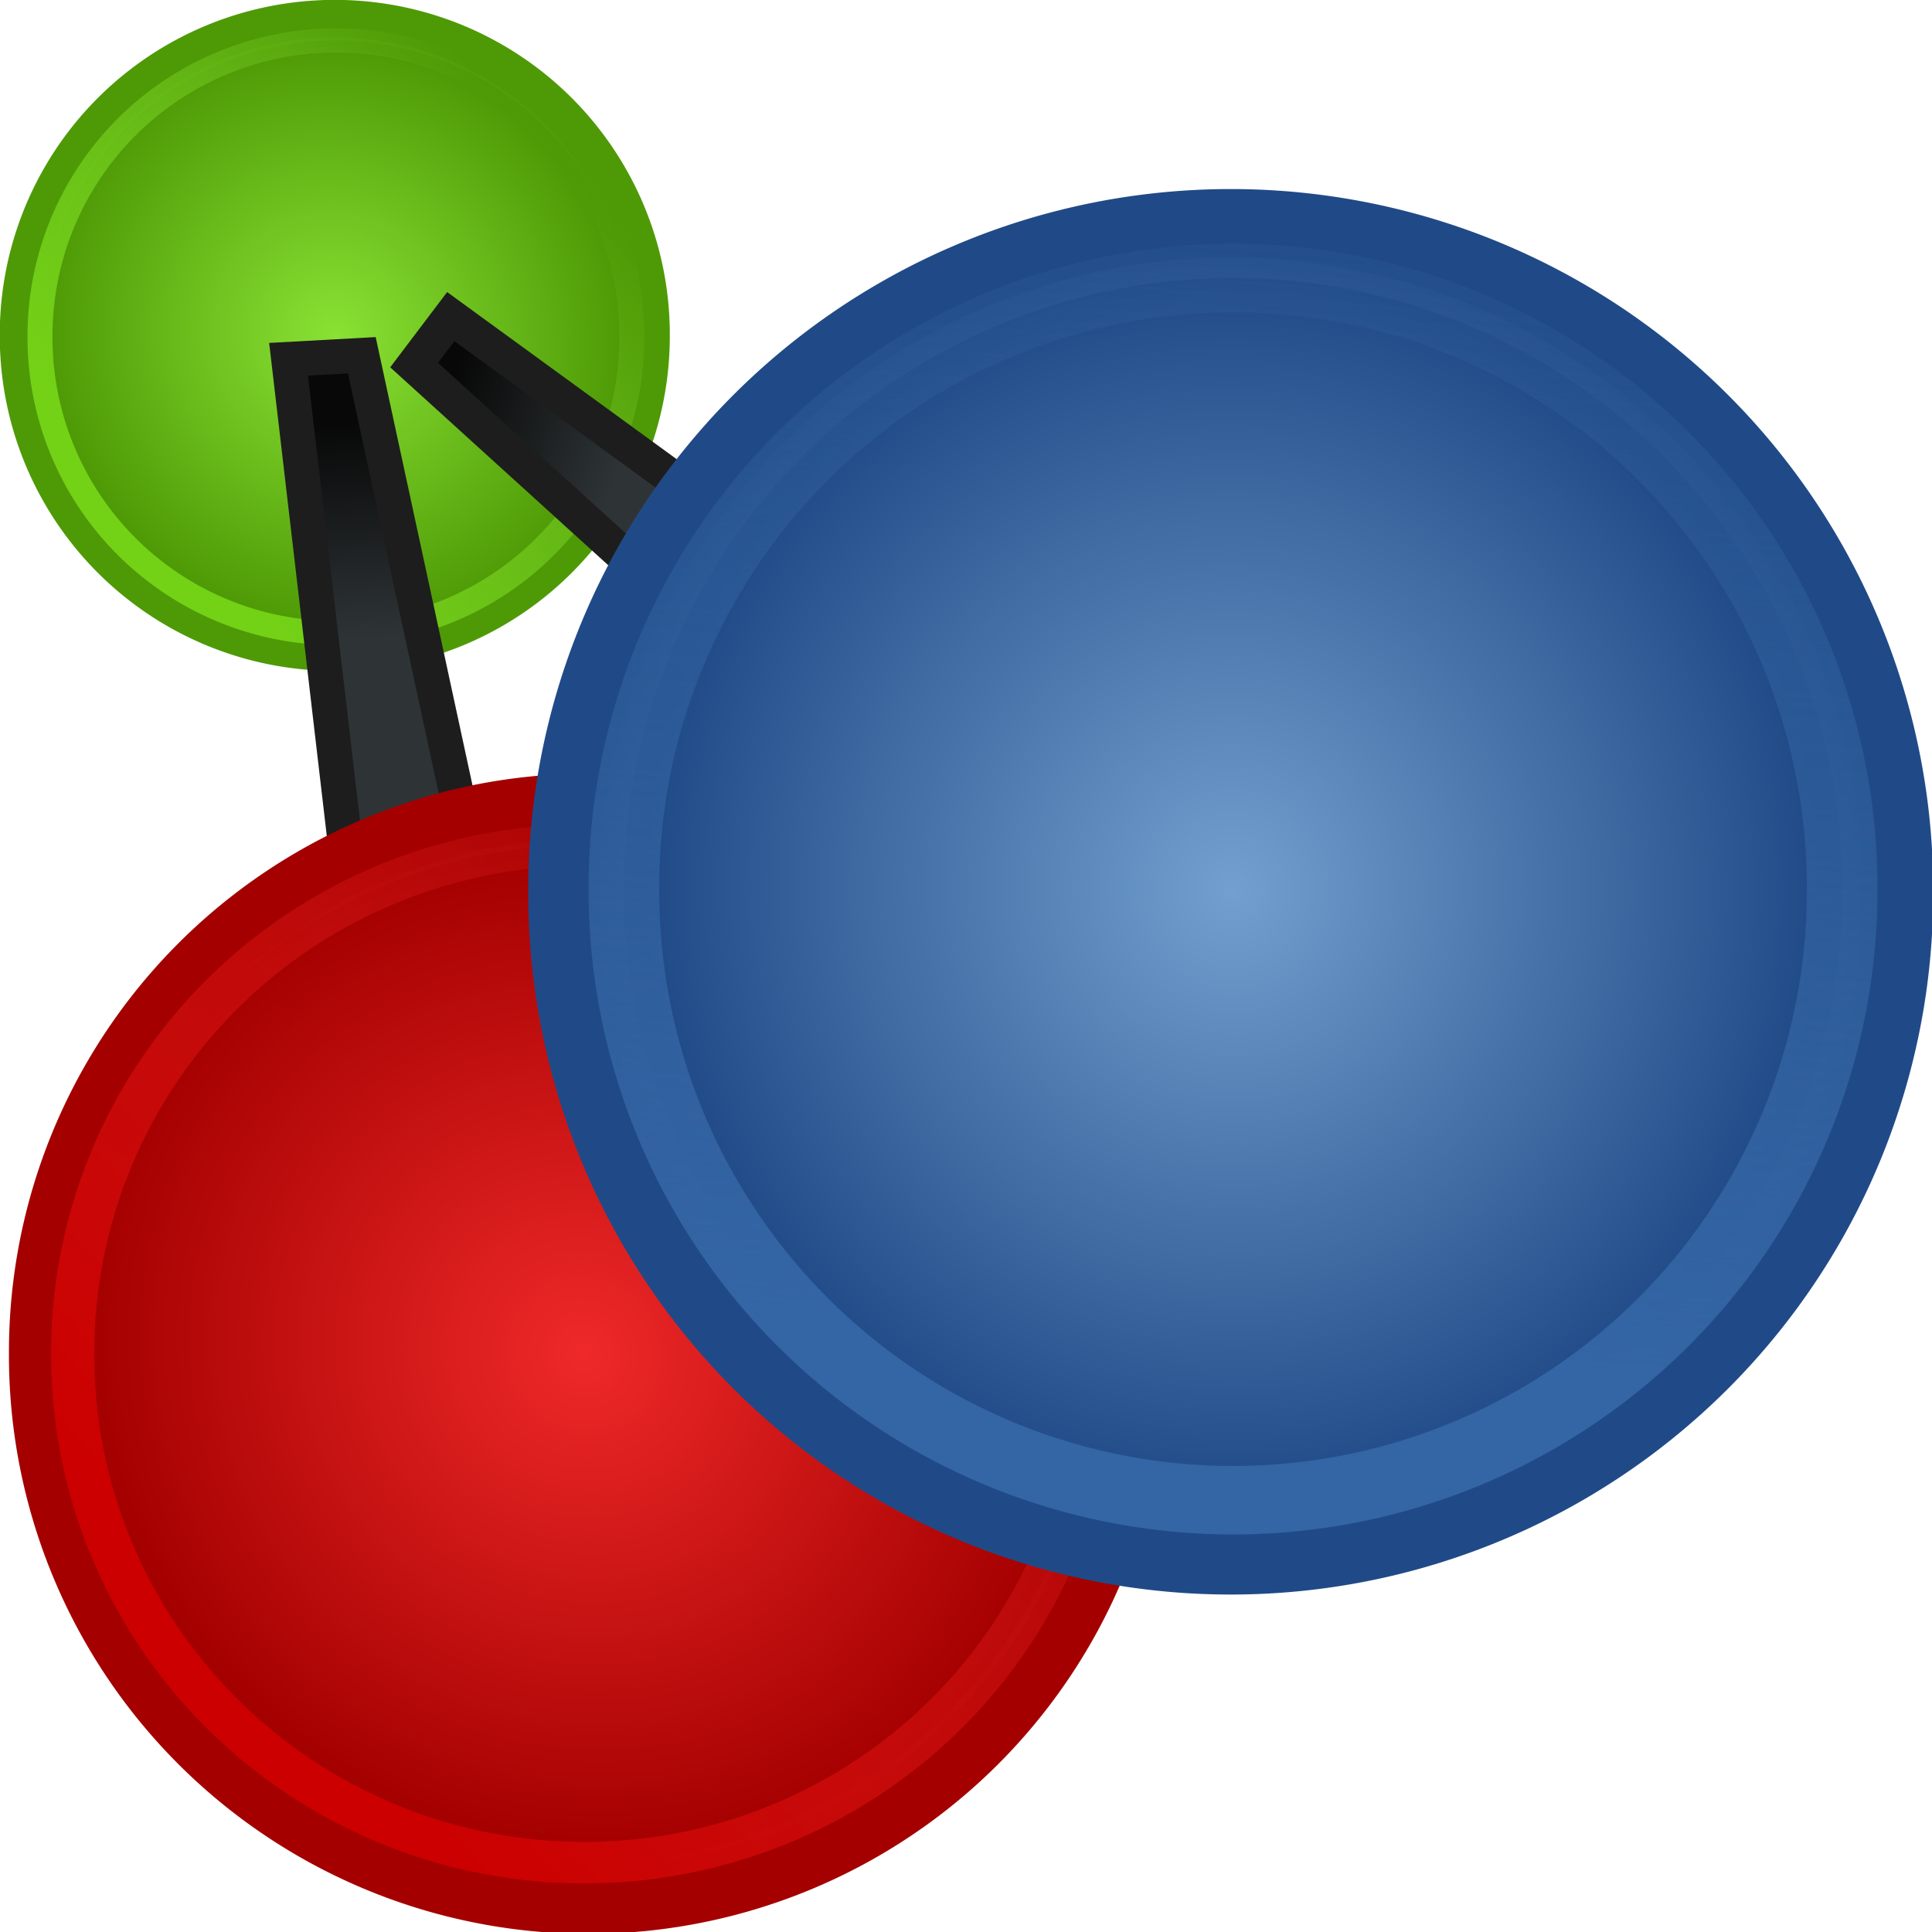 <?xml version="1.0" encoding="UTF-8" standalone="no"?>
<!-- Created with Inkscape (http://www.inkscape.org/) -->
<svg
   xmlns:dc="http://purl.org/dc/elements/1.1/"
   xmlns:cc="http://creativecommons.org/ns#"
   xmlns:rdf="http://www.w3.org/1999/02/22-rdf-syntax-ns#"
   xmlns:svg="http://www.w3.org/2000/svg"
   xmlns="http://www.w3.org/2000/svg"
   xmlns:xlink="http://www.w3.org/1999/xlink"
   xmlns:sodipodi="http://sodipodi.sourceforge.net/DTD/sodipodi-0.dtd"
   xmlns:inkscape="http://www.inkscape.org/namespaces/inkscape"
   width="406.767"
   height="406.767"
   id="svg2"
   sodipodi:version="0.32"
   inkscape:version="0.46"
   sodipodi:docname="replay.svg"
   inkscape:output_extension="org.inkscape.output.svg.inkscape"
   inkscape:export-filename="/home/apm/git/minisec2/trunk/linuxtcb/objects/support/replay/pixmaps/replay.png"
   inkscape:export-xdpi="10.620341"
   inkscape:export-ydpi="10.620341"
   version="1.0">
  <defs
     id="defs4">
    <linearGradient
       id="linearGradient3269">
      <stop
         style="stop-color:#cc0000;stop-opacity:1;"
         offset="0"
         id="stop3271" />
      <stop
         id="stop3273"
         offset="1"
         style="stop-color:#a40000;stop-opacity:1;" />
    </linearGradient>
    <linearGradient
       id="linearGradient3263">
      <stop
         id="stop3265"
         offset="0"
         style="stop-color:#cc0000;stop-opacity:1;" />
      <stop
         id="stop3267"
         offset="1"
         style="stop-color:#ef2929;stop-opacity:0;" />
    </linearGradient>
    <linearGradient
       id="linearGradient3257">
      <stop
         style="stop-color:#ef2929;stop-opacity:1;"
         offset="0"
         id="stop3259" />
      <stop
         id="stop3261"
         offset="1"
         style="stop-color:#a40000;stop-opacity:1;" />
    </linearGradient>
    <linearGradient
       inkscape:collect="always"
       id="linearGradient3379">
      <stop
         style="stop-color:#4e9a06;stop-opacity:1;"
         offset="0"
         id="stop3381" />
      <stop
         style="stop-color:#4e9a06;stop-opacity:0;"
         offset="1"
         id="stop3383" />
    </linearGradient>
    <linearGradient
       id="linearGradient3309">
      <stop
         style="stop-color:#73d216;stop-opacity:1;"
         offset="0"
         id="stop3311" />
      <stop
         style="stop-color:#8ae234;stop-opacity:0;"
         offset="1"
         id="stop3313" />
    </linearGradient>
    <linearGradient
       id="linearGradient3281">
      <stop
         style="stop-color:#3465a4;stop-opacity:1;"
         offset="0"
         id="stop3283" />
      <stop
         style="stop-color:#3465a4;stop-opacity:0;"
         offset="1"
         id="stop3285" />
    </linearGradient>
    <linearGradient
       id="linearGradient3211">
      <stop
         style="stop-color:#2e3436;stop-opacity:1;"
         offset="0"
         id="stop3213" />
      <stop
         style="stop-color:#080808;stop-opacity:1;"
         offset="1"
         id="stop3215" />
    </linearGradient>
    <linearGradient
       id="linearGradient3195">
      <stop
         id="stop3197"
         offset="0"
         style="stop-color:#8ae234;stop-opacity:1;" />
      <stop
         style="stop-color:#4e9a06;stop-opacity:1;"
         offset="1"
         id="stop3199" />
    </linearGradient>
    <linearGradient
       id="linearGradient3175">
      <stop
         style="stop-color:#729fcf;stop-opacity:1;"
         offset="0"
         id="stop3177" />
      <stop
         id="stop3185"
         offset="1"
         style="stop-color:#204a87;stop-opacity:1;" />
    </linearGradient>
    <inkscape:perspective
       sodipodi:type="inkscape:persp3d"
       inkscape:vp_x="0 : 526.18109 : 1"
       inkscape:vp_y="0 : 1000 : 0"
       inkscape:vp_z="744.09448 : 526.18109 : 1"
       inkscape:persp3d-origin="372.04724 : 350.78739 : 1"
       id="perspective10" />
    <radialGradient
       inkscape:collect="always"
       xlink:href="#linearGradient3175"
       id="radialGradient3183"
       cx="274.286"
       cy="365.219"
       fx="274.286"
       fy="365.219"
       r="134.286"
       gradientTransform="matrix(0.961,-8.7621346e-2,8.8342186e-2,1.032,-21.612,12.377)"
       gradientUnits="userSpaceOnUse" />
    <radialGradient
       inkscape:collect="always"
       xlink:href="#linearGradient3195"
       id="radialGradient3193"
       cx="274.286"
       cy="365.219"
       fx="274.286"
       fy="365.219"
       r="134.286"
       gradientTransform="matrix(1,0,0,1.032,0,-11.656)"
       gradientUnits="userSpaceOnUse" />
    <radialGradient
       inkscape:collect="always"
       xlink:href="#linearGradient3195"
       id="radialGradient3209"
       cx="274.286"
       cy="365.219"
       fx="274.286"
       fy="365.219"
       r="134.286"
       gradientTransform="matrix(1,0,0,1.032,0,-11.656)"
       gradientUnits="userSpaceOnUse" />
    <linearGradient
       inkscape:collect="always"
       xlink:href="#linearGradient3211"
       id="linearGradient3253"
       x1="183.786"
       y1="373.791"
       x2="183.786"
       y2="332.362"
       gradientUnits="userSpaceOnUse"
       gradientTransform="matrix(1.35,-7.4019868e-2,0.181,1.092,-138.116,-28.624)" />
    <linearGradient
       inkscape:collect="always"
       xlink:href="#linearGradient3211"
       id="linearGradient3255"
       x1="232.357"
       y1="340.219"
       x2="200.5"
       y2="325.934"
       gradientUnits="userSpaceOnUse"
       gradientTransform="matrix(1.081,0,0,1.429,-15.435,-132.606)" />
    <radialGradient
       inkscape:collect="always"
       xlink:href="#linearGradient3175"
       id="radialGradient3279"
       gradientUnits="userSpaceOnUse"
       gradientTransform="matrix(0.961,-8.7621346e-2,8.8342186e-2,1.032,-21.612,12.377)"
       cx="274.286"
       cy="365.219"
       fx="274.286"
       fy="365.219"
       r="134.286" />
    <linearGradient
       inkscape:collect="always"
       xlink:href="#linearGradient3281"
       id="linearGradient3287"
       x1="210.983"
       y1="464.038"
       x2="234.733"
       y2="165.752"
       gradientUnits="userSpaceOnUse" />
    <radialGradient
       inkscape:collect="always"
       xlink:href="#linearGradient3195"
       id="radialGradient3291"
       gradientUnits="userSpaceOnUse"
       gradientTransform="matrix(0.767,-0.594,0.6,0.825,-155.276,226.753)"
       cx="274.286"
       cy="365.219"
       fx="274.286"
       fy="365.219"
       r="134.286" />
    <linearGradient
       inkscape:collect="always"
       xlink:href="#linearGradient3309"
       id="linearGradient3315"
       x1="194.918"
       y1="451.448"
       x2="377.236"
       y2="285.458"
       gradientUnits="userSpaceOnUse" />
    <radialGradient
       inkscape:collect="always"
       xlink:href="#linearGradient3175"
       id="radialGradient3325"
       gradientUnits="userSpaceOnUse"
       gradientTransform="matrix(0.961,-8.7621346e-2,8.8342186e-2,1.032,-21.612,12.377)"
       cx="274.286"
       cy="365.219"
       fx="274.286"
       fy="365.219"
       r="134.286" />
    <radialGradient
       inkscape:collect="always"
       xlink:href="#linearGradient3175"
       id="radialGradient3327"
       gradientUnits="userSpaceOnUse"
       gradientTransform="matrix(0.961,-8.7621346e-2,8.8342186e-2,1.032,-21.612,12.377)"
       cx="274.286"
       cy="365.219"
       fx="274.286"
       fy="365.219"
       r="134.286" />
    <linearGradient
       inkscape:collect="always"
       xlink:href="#linearGradient3281"
       id="linearGradient3329"
       gradientUnits="userSpaceOnUse"
       x1="210.983"
       y1="464.038"
       x2="234.733"
       y2="165.752" />
    <radialGradient
       inkscape:collect="always"
       xlink:href="#linearGradient3195"
       id="radialGradient3331"
       gradientUnits="userSpaceOnUse"
       gradientTransform="matrix(1,0,0,1.032,0,-11.656)"
       cx="274.286"
       cy="365.219"
       fx="274.286"
       fy="365.219"
       r="134.286" />
    <radialGradient
       inkscape:collect="always"
       xlink:href="#linearGradient3195"
       id="radialGradient3333"
       gradientUnits="userSpaceOnUse"
       gradientTransform="matrix(0.767,-0.594,0.6,0.825,-155.276,226.753)"
       cx="274.286"
       cy="365.219"
       fx="274.286"
       fy="365.219"
       r="134.286" />
    <linearGradient
       inkscape:collect="always"
       xlink:href="#linearGradient3309"
       id="linearGradient3335"
       gradientUnits="userSpaceOnUse"
       x1="194.918"
       y1="451.448"
       x2="377.236"
       y2="285.458" />
    <radialGradient
       inkscape:collect="always"
       xlink:href="#linearGradient3195"
       id="radialGradient3359"
       gradientUnits="userSpaceOnUse"
       gradientTransform="matrix(1,0,0,1.032,0,-11.656)"
       cx="274.286"
       cy="365.219"
       fx="274.286"
       fy="365.219"
       r="134.286" />
    <radialGradient
       inkscape:collect="always"
       xlink:href="#linearGradient3195"
       id="radialGradient3361"
       gradientUnits="userSpaceOnUse"
       gradientTransform="matrix(0.767,-0.594,0.6,0.825,-155.276,226.753)"
       cx="274.286"
       cy="365.219"
       fx="274.286"
       fy="365.219"
       r="134.286" />
    <linearGradient
       inkscape:collect="always"
       xlink:href="#linearGradient3309"
       id="linearGradient3363"
       gradientUnits="userSpaceOnUse"
       x1="194.918"
       y1="451.448"
       x2="377.236"
       y2="285.458" />
    <radialGradient
       inkscape:collect="always"
       xlink:href="#linearGradient3175"
       id="radialGradient3367"
       gradientUnits="userSpaceOnUse"
       gradientTransform="matrix(0.961,-8.7621346e-2,8.8342186e-2,1.032,-21.612,12.377)"
       cx="274.286"
       cy="365.219"
       fx="274.286"
       fy="365.219"
       r="134.286" />
    <linearGradient
       inkscape:collect="always"
       xlink:href="#linearGradient3281"
       id="linearGradient3369"
       gradientUnits="userSpaceOnUse"
       x1="210.983"
       y1="464.038"
       x2="234.733"
       y2="165.752" />
    <radialGradient
       inkscape:collect="always"
       xlink:href="#linearGradient3195"
       id="radialGradient3375"
       gradientUnits="userSpaceOnUse"
       gradientTransform="matrix(0.648,-0.743,0.715,0.664,-164.767,326.503)"
       cx="265.64"
       cy="373.056"
       fx="265.64"
       fy="373.056"
       r="134.286" />
    <linearGradient
       inkscape:collect="always"
       xlink:href="#linearGradient3379"
       id="linearGradient3385"
       x1="231.556"
       y1="435.011"
       x2="361.346"
       y2="277.03"
       gradientUnits="userSpaceOnUse" />
    <radialGradient
       inkscape:collect="always"
       xlink:href="#linearGradient3195"
       id="radialGradient3391"
       gradientUnits="userSpaceOnUse"
       gradientTransform="matrix(1,0,0,1.032,0,-11.656)"
       cx="274.286"
       cy="365.219"
       fx="274.286"
       fy="365.219"
       r="134.286" />
    <radialGradient
       inkscape:collect="always"
       xlink:href="#linearGradient3195"
       id="radialGradient3393"
       gradientUnits="userSpaceOnUse"
       gradientTransform="matrix(0.767,-0.594,0.6,0.825,-155.276,226.753)"
       cx="274.286"
       cy="365.219"
       fx="274.286"
       fy="365.219"
       r="134.286" />
    <linearGradient
       inkscape:collect="always"
       xlink:href="#linearGradient3309"
       id="linearGradient3395"
       gradientUnits="userSpaceOnUse"
       x1="194.918"
       y1="451.448"
       x2="377.236"
       y2="285.458" />
    <radialGradient
       inkscape:collect="always"
       xlink:href="#linearGradient3257"
       id="radialGradient3397"
       gradientUnits="userSpaceOnUse"
       gradientTransform="matrix(1,0,0,1.032,0,-11.656)"
       cx="274.286"
       cy="365.219"
       fx="274.286"
       fy="365.219"
       r="134.286" />
    <radialGradient
       inkscape:collect="always"
       xlink:href="#linearGradient3257"
       id="radialGradient3399"
       gradientUnits="userSpaceOnUse"
       gradientTransform="matrix(0.767,-0.594,0.6,0.825,-155.276,226.753)"
       cx="274.286"
       cy="365.219"
       fx="274.286"
       fy="365.219"
       r="134.286" />
    <linearGradient
       inkscape:collect="always"
       xlink:href="#linearGradient3263"
       id="linearGradient3401"
       gradientUnits="userSpaceOnUse"
       x1="194.918"
       y1="451.448"
       x2="377.236"
       y2="285.458" />
    <radialGradient
       inkscape:collect="always"
       xlink:href="#linearGradient3175"
       id="radialGradient3403"
       gradientUnits="userSpaceOnUse"
       gradientTransform="matrix(0.961,-8.7621346e-2,8.8342186e-2,1.032,-21.612,12.377)"
       cx="274.286"
       cy="365.219"
       fx="274.286"
       fy="365.219"
       r="134.286" />
    <radialGradient
       inkscape:collect="always"
       xlink:href="#linearGradient3195"
       id="radialGradient3405"
       gradientUnits="userSpaceOnUse"
       gradientTransform="matrix(0.767,-0.594,0.6,0.825,-155.276,226.753)"
       cx="274.286"
       cy="365.219"
       fx="274.286"
       fy="365.219"
       r="134.286" />
    <linearGradient
       inkscape:collect="always"
       xlink:href="#linearGradient3309"
       id="linearGradient3407"
       gradientUnits="userSpaceOnUse"
       x1="194.918"
       y1="451.448"
       x2="377.236"
       y2="285.458" />
    <radialGradient
       inkscape:collect="always"
       xlink:href="#linearGradient3195"
       id="radialGradient3409"
       gradientUnits="userSpaceOnUse"
       gradientTransform="matrix(1,0,0,1.032,0,-11.656)"
       cx="274.286"
       cy="365.219"
       fx="274.286"
       fy="365.219"
       r="134.286" />
  </defs>
  <sodipodi:namedview
     id="base"
     pagecolor="#ffffff"
     bordercolor="#666666"
     borderopacity="1.0"
     gridtolerance="10000"
     guidetolerance="10"
     objecttolerance="10"
     inkscape:pageopacity="0.0"
     inkscape:pageshadow="2"
     inkscape:zoom="0.7"
     inkscape:cx="174.95367"
     inkscape:cy="259.11441"
     inkscape:document-units="px"
     inkscape:current-layer="layer1"
     showgrid="false"
     inkscape:window-width="1140"
     inkscape:window-height="1022"
     inkscape:window-x="333"
     inkscape:window-y="36" />
  <g
     inkscape:label="Layer 1"
     inkscape:groupmode="layer"
     id="layer1"
     transform="translate(-113.542,-230.765)">
    <path
       sodipodi:type="arc"
       style="fill:url(#radialGradient3409);fill-opacity:1;fill-rule:evenodd;stroke:#4e9a06;stroke-width:16.422;stroke-linecap:butt;stroke-linejoin:miter;stroke-miterlimit:4;stroke-dasharray:none;stroke-opacity:1"
       id="path3355"
       sodipodi:cx="274.28571"
       sodipodi:cy="365.21933"
       sodipodi:rx="134.28572"
       sodipodi:ry="138.57143"
       d="M 408.571,365.219 A 134.286,138.571 0 1 1 140,365.219 A 134.286,138.571 0 1 1 408.571,365.219 z"
       transform="matrix(0.495,0,0,0.48,48.259,126.071)" />
    <path
       sodipodi:type="arc"
       style="fill:url(#radialGradient3405);fill-opacity:1;fill-rule:evenodd;stroke:url(#linearGradient3407);stroke-width:11.329;stroke-linecap:butt;stroke-linejoin:miter;stroke-miterlimit:4;stroke-dasharray:none;stroke-opacity:1"
       id="path3357"
       sodipodi:cx="274.28571"
       sodipodi:cy="365.21933"
       sodipodi:rx="134.28572"
       sodipodi:ry="138.57143"
       d="M 408.571,365.219 A 134.286,138.571 0 1 1 140,365.219 A 134.286,138.571 0 1 1 408.571,365.219 z"
       transform="matrix(0.464,0,0,0.449,57.002,137.683)" />
    <path
       style="fill:url(#linearGradient3253);fill-opacity:1;fill-rule:evenodd;stroke:#1d1d1d;stroke-width:7.318;stroke-linecap:butt;stroke-linejoin:miter;stroke-miterlimit:4;stroke-dasharray:none;stroke-opacity:1"
       d="M 174.298,306.406 L 188.196,425.313 L 214.929,422.272 L 189.722,305.56 L 174.298,306.406 z"
       id="path3169" />
    <path
       sodipodi:type="arc"
       style="fill:url(#radialGradient3397);fill-opacity:1.0;fill-rule:evenodd;stroke:#a40000;stroke-width:16.422;stroke-linecap:butt;stroke-linejoin:miter;stroke-miterlimit:4;stroke-dasharray:none;stroke-opacity:1"
       id="path3387"
       sodipodi:cx="274.28571"
       sodipodi:cy="365.21933"
       sodipodi:rx="134.28572"
       sodipodi:ry="138.57143"
       d="M 408.571,365.219 A 134.286,138.571 0 1 1 140,365.219 A 134.286,138.571 0 1 1 408.571,365.219 z"
       transform="matrix(0.856,0,0,0.83,2.612,212.65)" />
    <path
       style="fill:url(#linearGradient3255);fill-opacity:1;fill-rule:evenodd;stroke:#1d1d1d;stroke-width:7.457;stroke-linecap:butt;stroke-linejoin:miter;stroke-miterlimit:4;stroke-dasharray:none;stroke-opacity:1"
       d="M 200.728,307.63 L 304.178,401.534 L 314.986,374.996 L 208.448,297.423 L 200.728,307.63 z"
       id="path3173"
       inkscape:export-xdpi="5.3099999"
       inkscape:export-ydpi="5.3099999"
       sodipodi:nodetypes="ccccc" />
    <path
       sodipodi:type="arc"
       style="fill:url(#radialGradient3399);fill-opacity:1.0;fill-rule:evenodd;stroke:url(#linearGradient3401);stroke-width:11.329;stroke-linecap:butt;stroke-linejoin:miter;stroke-miterlimit:4;stroke-dasharray:none;stroke-opacity:1"
       id="path3389"
       sodipodi:cx="274.28571"
       sodipodi:cy="365.21933"
       sodipodi:rx="134.28572"
       sodipodi:ry="138.57143"
       d="M 408.571,365.219 A 134.286,138.571 0 1 1 140,365.219 A 134.286,138.571 0 1 1 408.571,365.219 z"
       transform="matrix(0.802,0,0,0.771,16.572,234.225)" />
    <path
       sodipodi:type="arc"
       style="fill:url(#radialGradient3403);fill-opacity:1;fill-rule:evenodd;stroke:#204a87;stroke-width:14.219;stroke-linecap:butt;stroke-linejoin:miter;stroke-miterlimit:4;stroke-dasharray:none;stroke-opacity:1"
       id="path3157"
       sodipodi:cx="274.28571"
       sodipodi:cy="365.21933"
       sodipodi:rx="134.28572"
       sodipodi:ry="138.57143"
       d="M 408.571,365.219 A 134.286,138.571 0 1 1 140,365.219 A 134.286,138.571 0 1 1 408.571,365.219 z"
       transform="matrix(1.046,0,0,1.013,85.758,48.559)" />
    <path
       sodipodi:type="arc"
       style="fill:url(#radialGradient3367);fill-opacity:1;fill-rule:evenodd;stroke:url(#linearGradient3369);stroke-width:15.561;stroke-linecap:butt;stroke-linejoin:miter;stroke-miterlimit:4;stroke-dasharray:none;stroke-opacity:1"
       id="path3277"
       sodipodi:cx="274.28571"
       sodipodi:cy="365.21933"
       sodipodi:rx="134.28572"
       sodipodi:ry="138.57143"
       d="M 408.571,365.219 A 134.286,138.571 0 1 1 140,365.219 A 134.286,138.571 0 1 1 408.571,365.219 z"
       transform="matrix(0.955,0,0,0.926,111.205,79.764)" />
  </g>
</svg>
